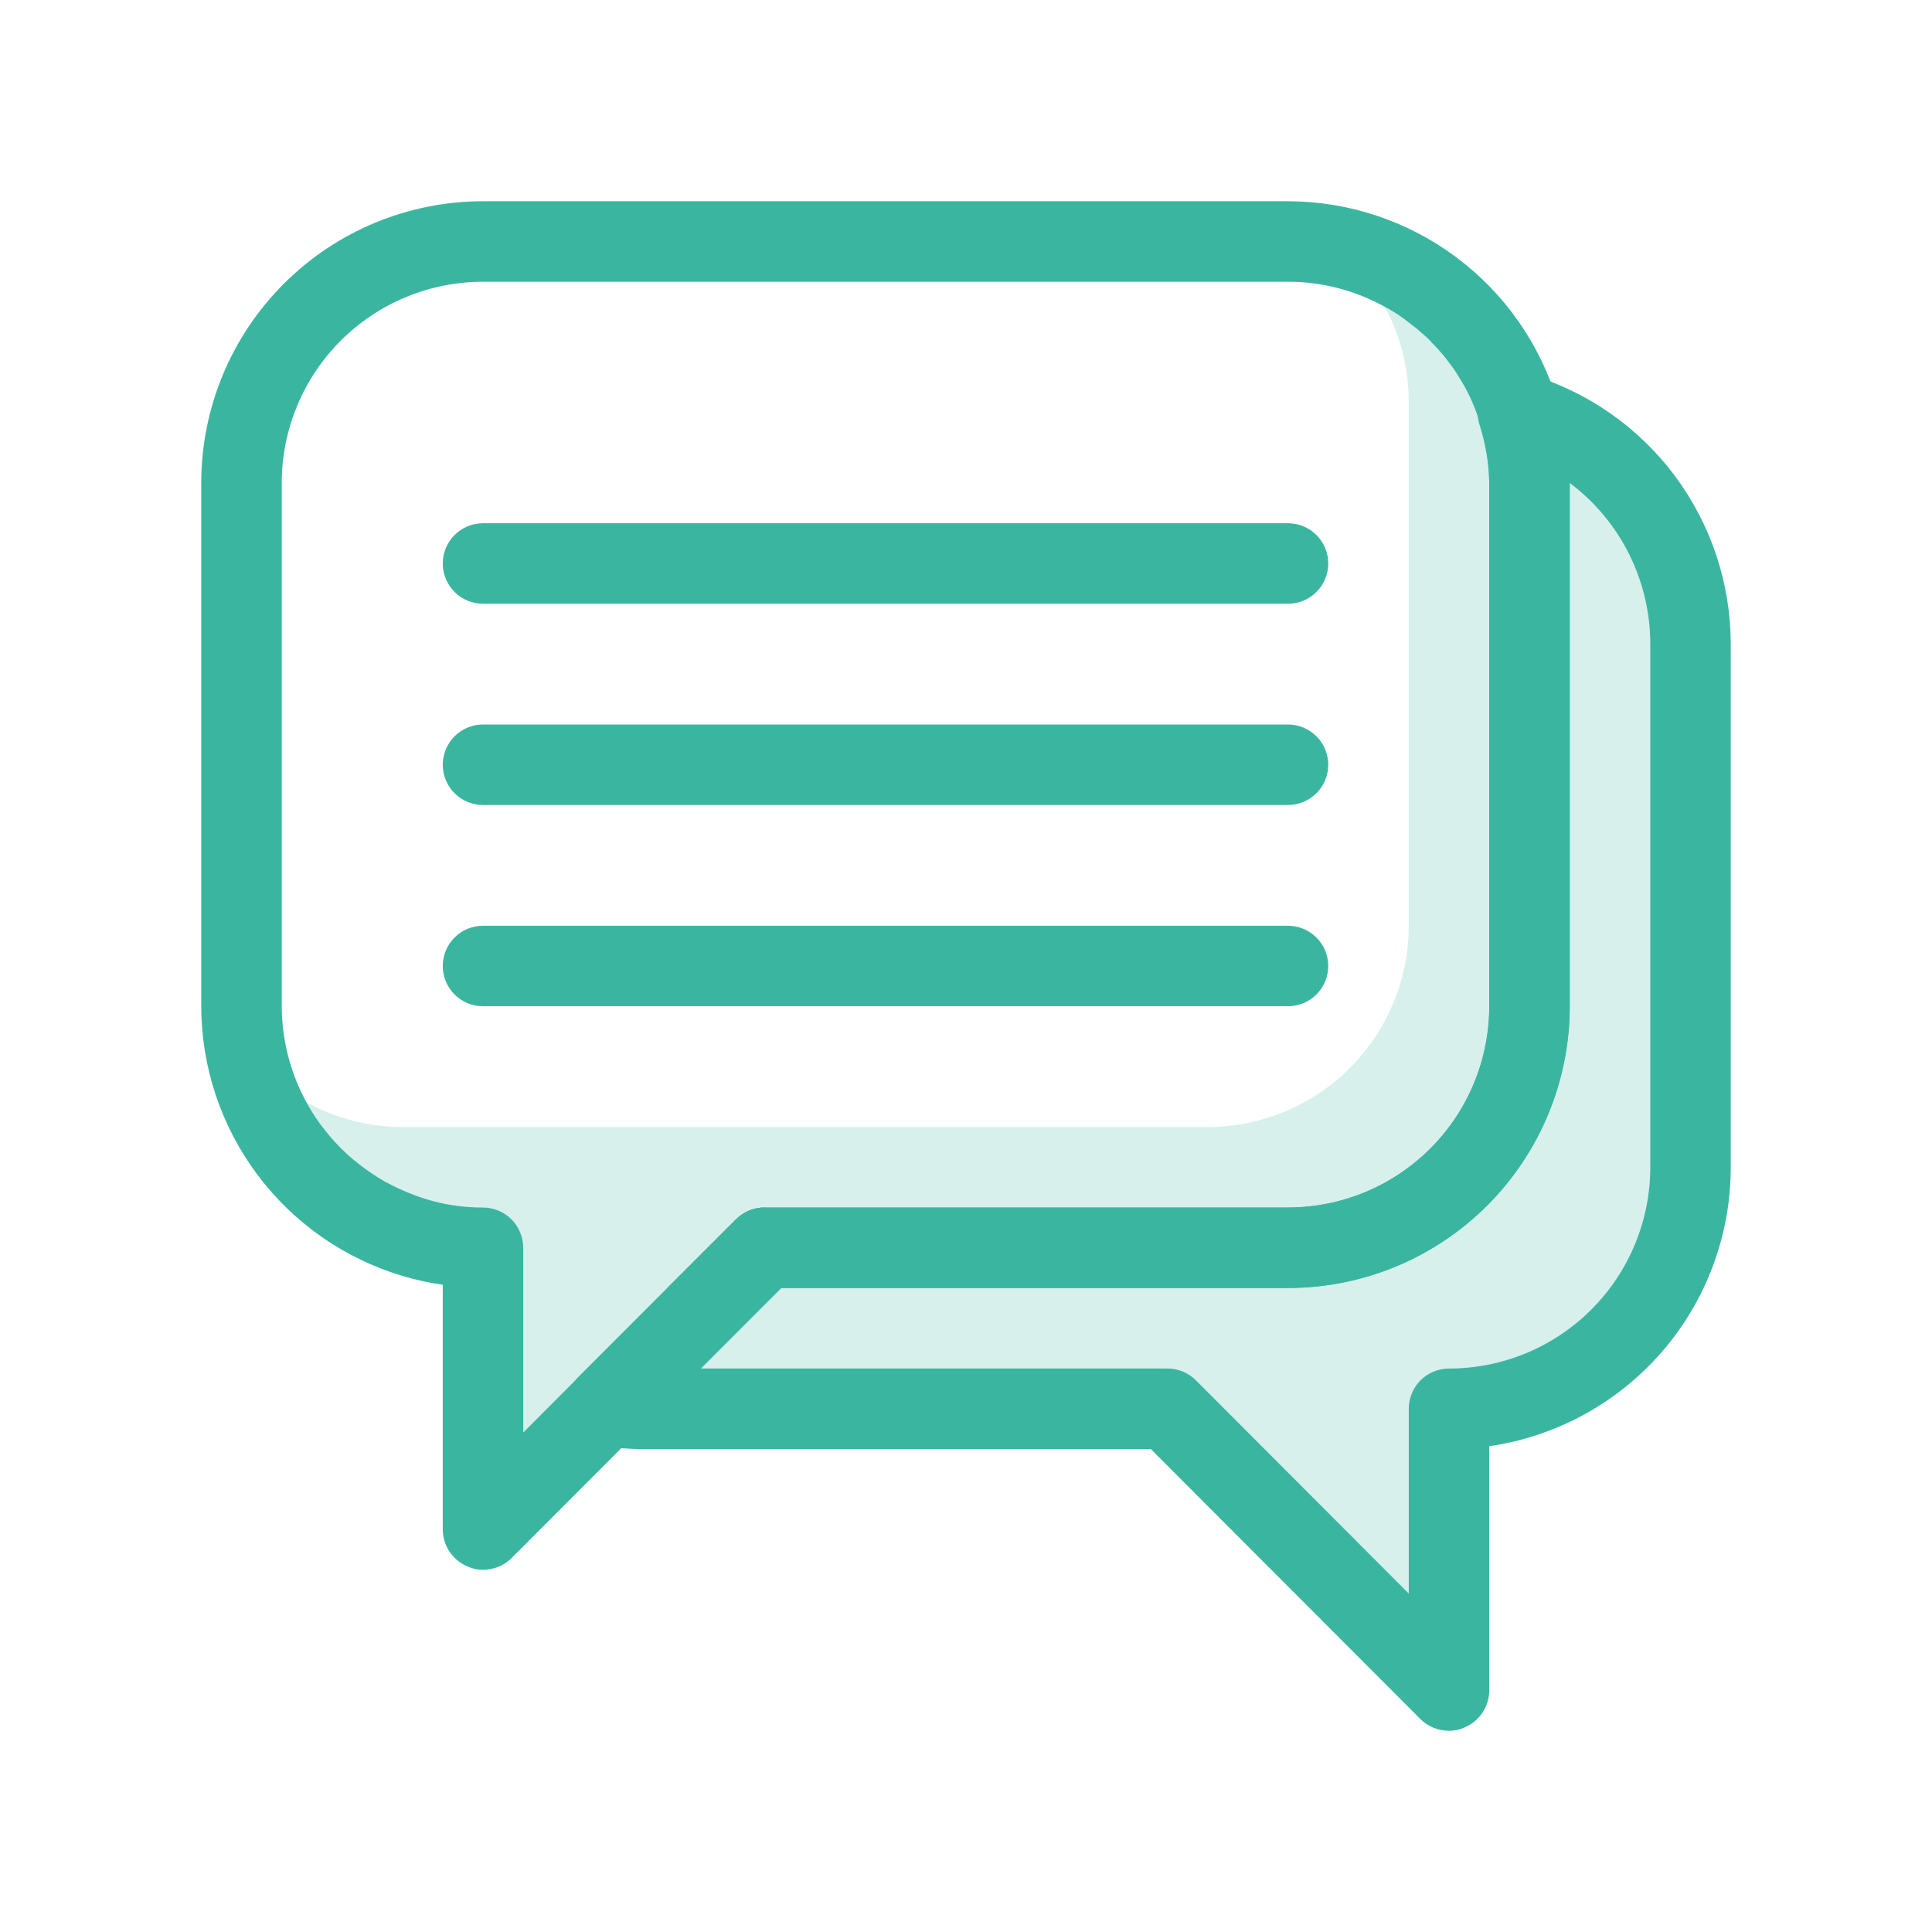 <svg xmlns="http://www.w3.org/2000/svg" width="96" height="96" viewBox="0 0 96 96" fill="none"><path d="M38 60V64H33.16L36.58 60.58C36.767 60.395 36.989 60.248 37.232 60.148C37.476 60.049 37.737 59.998 38 60Z" fill="#3AB6A0"></path><path d="M76 18.6C75.65 18.496 75.28 18.49 74.927 18.582C74.575 18.673 74.254 18.86 74 19.12C73.746 19.379 73.567 19.701 73.483 20.054C73.398 20.406 73.411 20.774 73.52 21.12C73.82 22.051 73.981 23.022 74 24V50C74 52.652 72.946 55.196 71.071 57.071C69.195 58.946 66.652 60 64 60H38C37.736 59.998 37.475 60.049 37.232 60.148C36.988 60.248 36.767 60.395 36.58 60.58L28.74 68.42C28.483 68.677 28.3 68.998 28.212 69.351C28.124 69.703 28.134 70.073 28.24 70.42C28.345 70.766 28.541 71.077 28.809 71.32C29.077 71.563 29.405 71.729 29.76 71.8C30.497 71.944 31.248 72.011 32 72H57.18L70.58 85.42C70.766 85.605 70.988 85.752 71.232 85.852C71.475 85.951 71.736 86.001 72 86C72.262 86.007 72.522 85.952 72.76 85.84C73.125 85.69 73.438 85.435 73.658 85.108C73.879 84.78 73.998 84.395 74 84V71.86C77.332 71.379 80.38 69.713 82.584 67.167C84.788 64.622 86.001 61.367 86 58V32C85.996 28.988 85.021 26.057 83.22 23.643C81.418 21.229 78.886 19.461 76 18.6ZM82 58C82 59.313 81.741 60.614 81.238 61.827C80.736 63.04 79.999 64.142 79.071 65.071C78.142 66 77.04 66.736 75.826 67.239C74.613 67.741 73.313 68 72 68C71.469 68 70.96 68.211 70.585 68.586C70.21 68.961 70 69.47 70 70V79.18L59.42 68.58C59.233 68.395 59.011 68.248 58.767 68.148C58.524 68.049 58.263 67.999 58 68H34.82L38.82 64H64C67.713 64 71.274 62.525 73.899 59.9C76.525 57.274 78 53.713 78 50V24C79.242 24.931 80.25 26.139 80.944 27.528C81.638 28.916 82 30.448 82 32V58Z" fill="#3AB6A0"></path><path d="M77.4 20C76.539 17.113 74.771 14.581 72.357 12.78C69.943 10.978 67.012 10.004 64 10H24C20.287 10 16.726 11.475 14.101 14.101C11.475 16.726 10 20.287 10 24V50C10.004 53.012 10.978 55.943 12.78 58.357C14.581 60.771 17.113 62.539 20 63.4C20.655 63.596 21.323 63.743 22 63.84V76C22.002 76.395 22.121 76.78 22.341 77.108C22.562 77.435 22.875 77.69 23.24 77.84C23.477 77.952 23.738 78.007 24 78C24.263 78.001 24.524 77.951 24.768 77.852C25.012 77.752 25.233 77.605 25.42 77.42L38.82 64H64C67.713 64 71.274 62.525 73.9 59.9C76.525 57.274 78 53.713 78 50V24C77.998 22.644 77.796 21.297 77.4 20ZM74 50C74 52.652 72.946 55.196 71.071 57.071C69.196 58.946 66.652 60 64 60H38C37.737 59.998 37.476 60.049 37.232 60.148C36.989 60.248 36.767 60.395 36.58 60.58L33.16 64L26 71.18V62C26 61.47 25.789 60.961 25.414 60.586C25.039 60.211 24.53 60 24 60C23.016 60.005 22.038 59.857 21.1 59.56C20.726 59.441 20.358 59.301 20 59.14C19.7 59.02 19.42 58.86 19.14 58.72C18.694 58.464 18.266 58.176 17.86 57.86C17.428 57.53 17.026 57.162 16.66 56.76C16.469 56.556 16.289 56.342 16.12 56.12C15.977 55.947 15.844 55.767 15.72 55.58C15.54 55.32 15.38 55.04 15.22 54.76C14.424 53.3 14.004 51.663 14 50V24C14 21.348 15.054 18.804 16.929 16.929C18.804 15.054 21.348 14 24 14H64C65.68 13.998 67.332 14.425 68.8 15.24C69.134 15.416 69.455 15.617 69.76 15.84L70.38 16.32L70.82 16.7C70.936 16.796 71.044 16.904 71.14 17.02C71.353 17.233 71.553 17.453 71.74 17.68C71.94 17.94 72.14 18.18 72.32 18.46C72.5 18.74 72.62 18.94 72.76 19.18C73.112 19.812 73.387 20.483 73.58 21.18C73.854 22.095 73.995 23.045 74 24V50Z" fill="#3AB6A0"></path><path d="M64 30H24C23.47 30 22.961 29.789 22.586 29.414C22.211 29.039 22 28.53 22 28C22 27.47 22.211 26.961 22.586 26.586C22.961 26.211 23.47 26 24 26H64C64.53 26 65.039 26.211 65.414 26.586C65.789 26.961 66 27.47 66 28C66 28.53 65.789 29.039 65.414 29.414C65.039 29.789 64.53 30 64 30Z" fill="#3AB6A0"></path><path d="M64 40H24C23.47 40 22.961 39.789 22.586 39.414C22.211 39.039 22 38.53 22 38C22 37.47 22.211 36.961 22.586 36.586C22.961 36.211 23.47 36 24 36H64C64.53 36 65.039 36.211 65.414 36.586C65.789 36.961 66 37.47 66 38C66 38.53 65.789 39.039 65.414 39.414C65.039 39.789 64.53 40 64 40Z" fill="#3AB6A0"></path><path d="M64 50H24C23.47 50 22.961 49.789 22.586 49.414C22.211 49.039 22 48.53 22 48C22 47.47 22.211 46.961 22.586 46.586C22.961 46.211 23.47 46 24 46H64C64.53 46 65.039 46.211 65.414 46.586C65.789 46.961 66 47.47 66 48C66 48.53 65.789 49.039 65.414 49.414C65.039 49.789 64.53 50 64 50Z" fill="#3AB6A0"></path><path opacity="0.2" fill-rule="evenodd" clip-rule="evenodd" d="M64 60H38C37.736 59.998 37.476 60.049 37.232 60.148C36.988 60.248 36.767 60.395 36.58 60.58L33.16 64L26 71.18V62C26 61.47 25.789 60.961 25.414 60.586C25.039 60.211 24.53 60 24 60C23.016 60.005 22.038 59.857 21.1 59.56C20.725 59.441 20.358 59.301 20 59.14C19.785 59.054 19.58 58.948 19.379 58.843C19.299 58.801 19.219 58.76 19.14 58.72C18.694 58.464 18.266 58.176 17.86 57.86C17.427 57.53 17.026 57.162 16.66 56.76C16.469 56.556 16.289 56.342 16.12 56.12C15.977 55.947 15.843 55.767 15.72 55.58C15.54 55.32 15.38 55.04 15.22 54.76L15.22 54.76C15.813 55.099 16.444 55.368 17.1 55.56C18.038 55.857 19.016 56.005 20 56H60C62.652 56 65.195 54.946 67.071 53.071C68.946 51.196 70 48.652 70 46V20C70.003 19.018 69.861 18.041 69.58 17.1C69.386 16.454 69.124 15.831 68.8 15.24C69.134 15.416 69.455 15.617 69.76 15.84L70.38 16.32L70.82 16.7C70.936 16.796 71.043 16.904 71.14 17.02C71.36 17.24 71.48 17.36 71.74 17.68C71.844 17.809 71.933 17.908 72.012 17.997C72.129 18.129 72.224 18.237 72.32 18.38C72.48 18.62 72.62 18.86 72.76 19.1C73.112 19.732 73.387 20.403 73.58 21.1C73.861 22.041 74.003 23.018 74 24V50C74 52.652 72.946 55.196 71.071 57.071C69.195 58.946 66.652 60 64 60ZM78 50V24C79.242 24.931 80.25 26.139 80.944 27.528C81.638 28.916 82 30.448 82 32V58C82 59.313 81.741 60.614 81.239 61.827C80.736 63.04 79.999 64.142 79.071 65.071C78.142 66 77.04 66.736 75.826 67.239C74.613 67.741 73.313 68 72 68C71.469 68 70.961 68.211 70.585 68.586C70.21 68.961 70 69.47 70 70V79.18L59.42 68.58C59.233 68.395 59.011 68.248 58.767 68.148C58.524 68.049 58.263 67.999 58 68H34.82L38.82 64H64C67.713 64 71.274 62.525 73.899 59.9C76.525 57.274 78 53.713 78 50Z" fill="#3AB6A0"></path></svg>